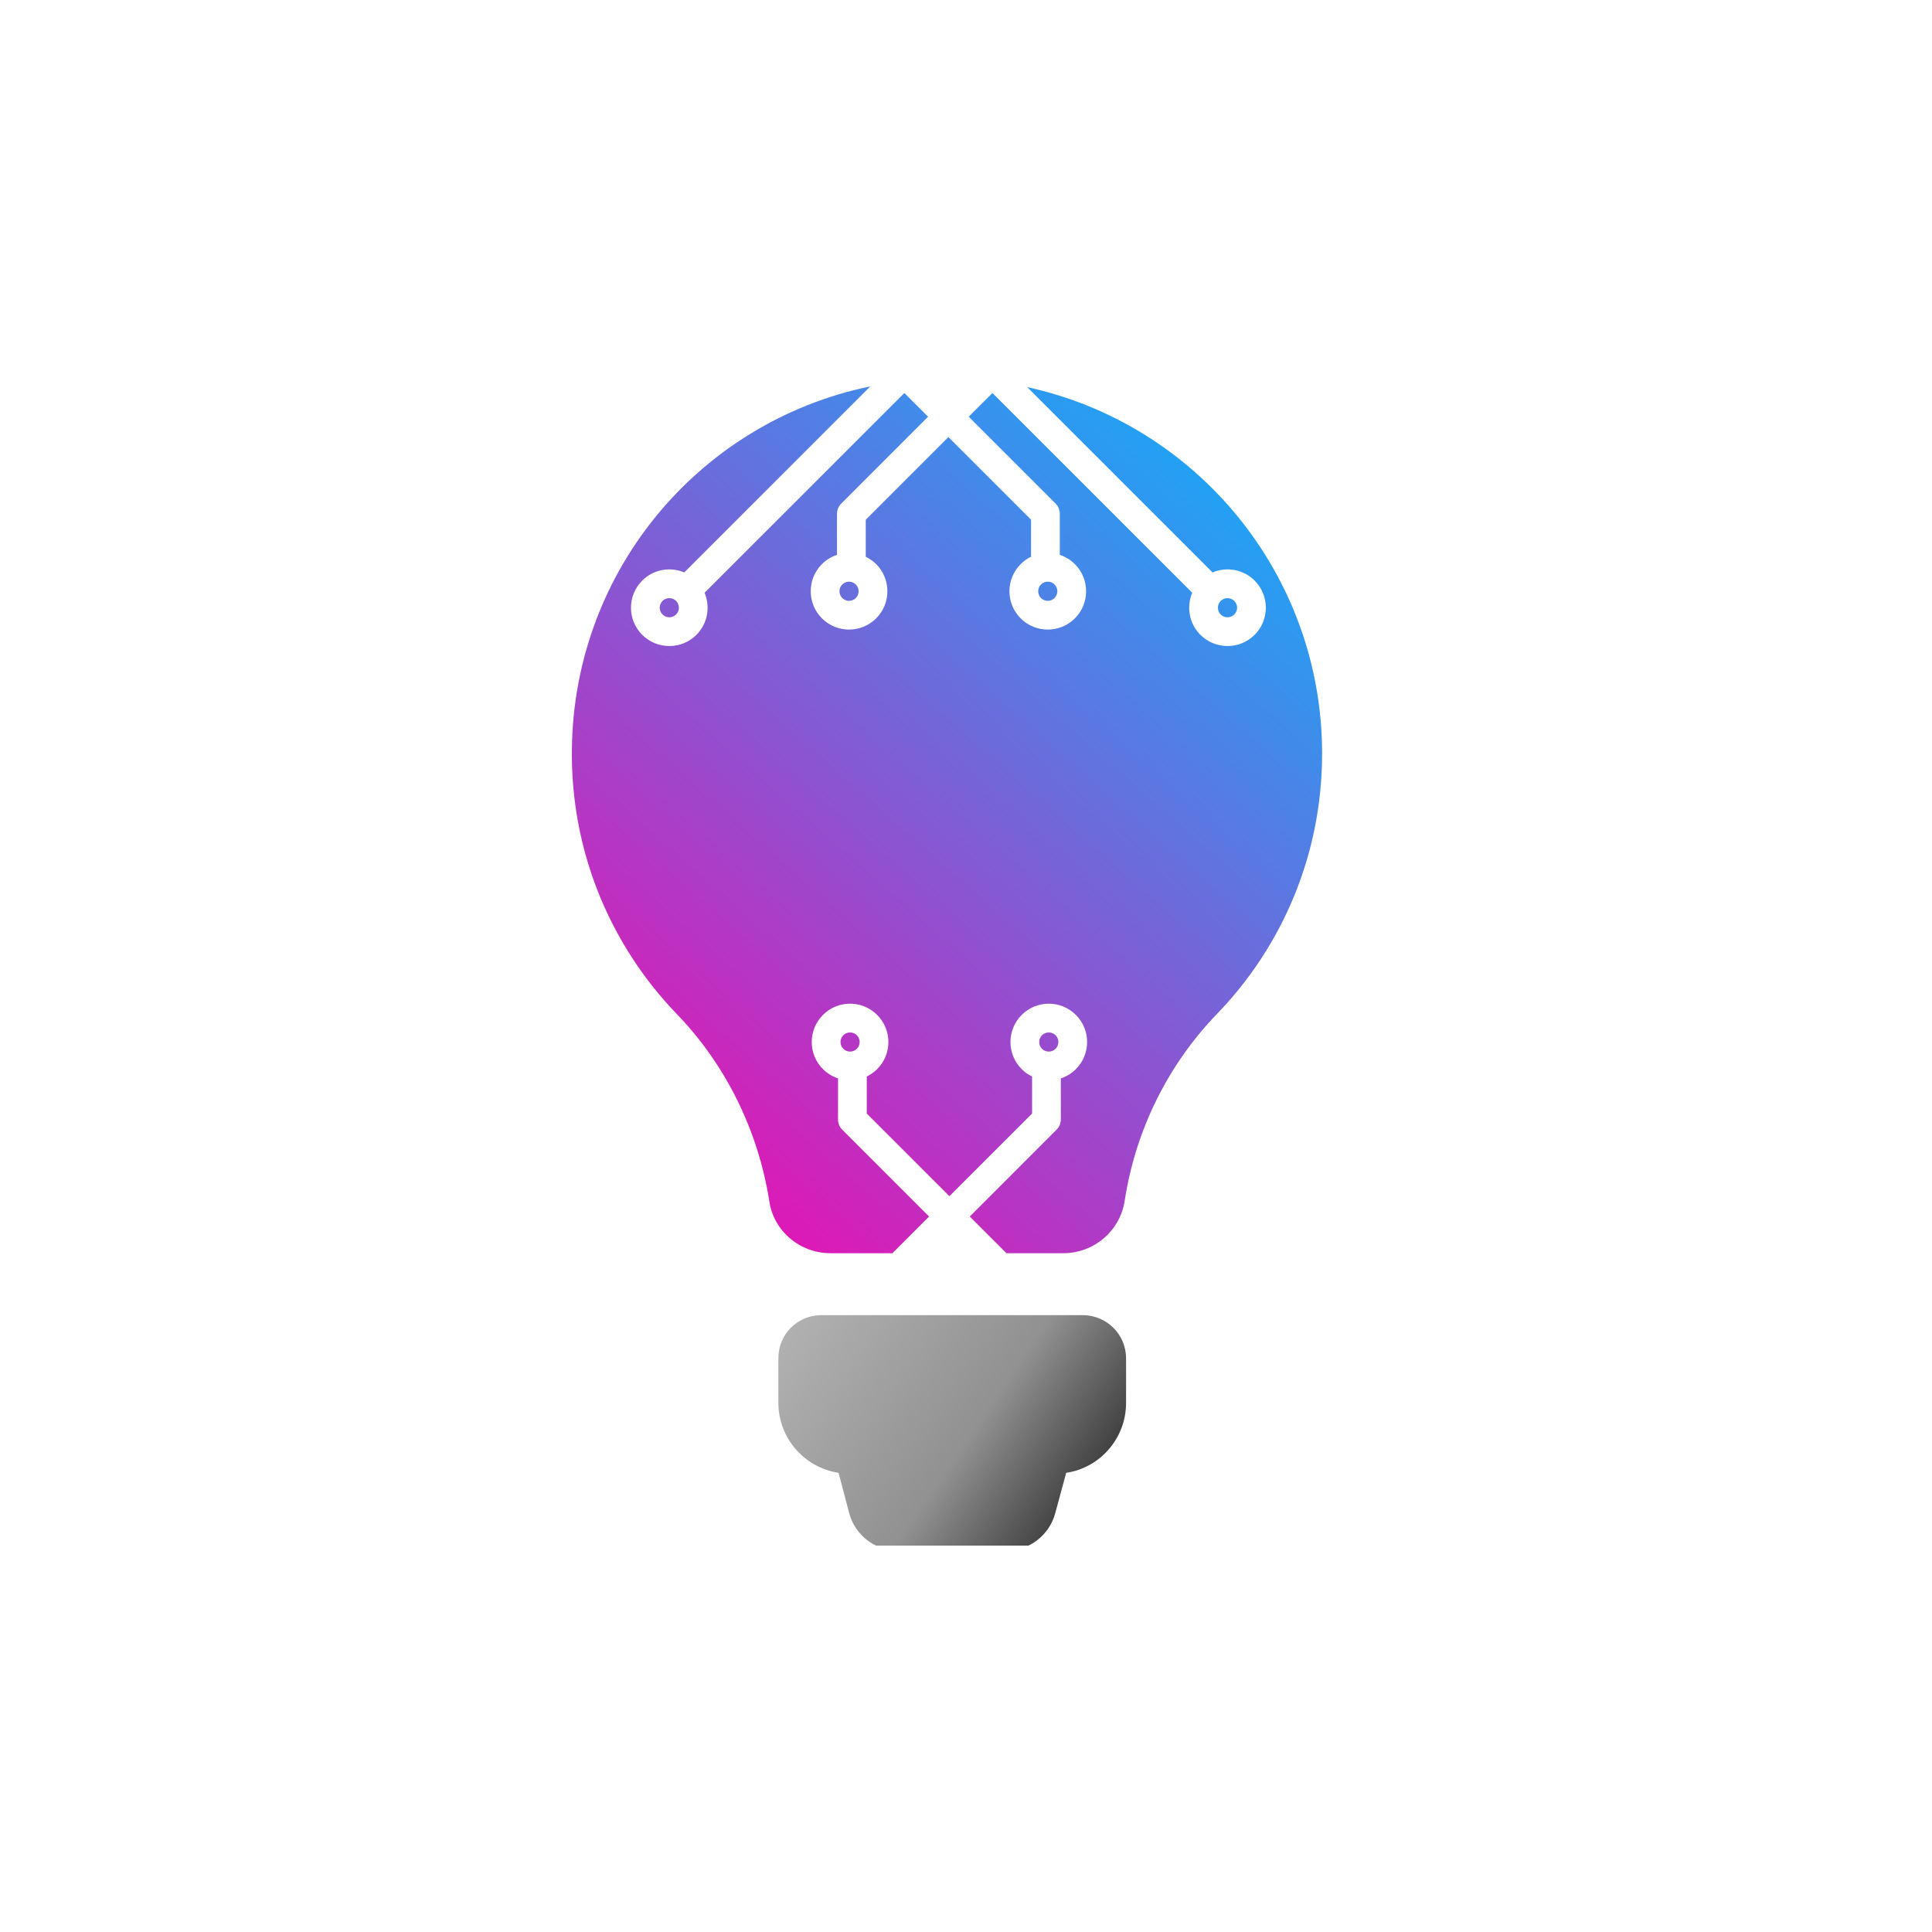 <?xml version="1.0" encoding="UTF-8" standalone="no"?>
<!DOCTYPE svg PUBLIC "-//W3C//DTD SVG 1.1//EN" "http://www.w3.org/Graphics/SVG/1.1/DTD/svg11.dtd">
<svg width="100%" height="100%" viewBox="0 0 25 25" version="1.1" xmlns="http://www.w3.org/2000/svg" xmlns:xlink="http://www.w3.org/1999/xlink" xml:space="preserve" xmlns:serif="http://www.serif.com/" style="fill-rule:evenodd;clip-rule:evenodd;stroke-linejoin:round;stroke-miterlimit:1.414;">
    <g transform="matrix(0.6,0,0,0.6,12.5,12.5)">
        <g id="Technologies" transform="matrix(1,0,0,1,-8.5,-12.5)">
            <clipPath id="_clip1">
                <rect x="0" y="0" width="17" height="25"/>
            </clipPath>
            <g clip-path="url(#_clip1)">
                <g transform="matrix(0.53,0,0,0.53,-262.094,-225.982)">
                    <path d="M512.207,473.754L507.781,473.754C506.849,473.754 506.046,473.129 505.803,472.236L505.37,470.59C503.979,470.373 502.92,469.187 502.92,467.733L502.92,465.921C502.92,464.952 503.698,464.173 504.668,464.173L515.32,464.173C516.29,464.186 517.068,464.964 517.068,465.934L517.068,467.745C517.068,469.187 516.009,470.386 514.631,470.59L514.185,472.236C513.942,473.129 513.139,473.754 512.207,473.754Z" style="fill:url(#_Linear2);"/>
                </g>
                <g transform="matrix(1,0,0,1,-34.41,-285)">
                    <path d="M41.323,303.694L39.986,303.694C39.331,303.694 38.763,303.221 38.668,302.573C38.432,301.065 37.736,299.633 36.668,298.531C35.289,297.098 34.431,295.152 34.41,293.009C34.369,289.057 37.126,285.766 40.846,285L36.834,289.012C36.533,288.885 36.171,288.943 35.927,289.188C35.604,289.511 35.604,290.035 35.927,290.358C36.249,290.68 36.774,290.68 37.096,290.358C37.341,290.113 37.399,289.752 37.272,289.45L41.58,285.143L42.092,285.654L40.219,287.528C40.16,287.586 40.128,287.665 40.128,287.747L40.128,288.634C40.009,288.673 39.897,288.739 39.803,288.833C39.48,289.155 39.481,289.68 39.803,290.002C40.126,290.325 40.65,290.325 40.973,290.002C41.295,289.68 41.295,289.155 40.973,288.833C40.905,288.766 40.829,288.714 40.748,288.674L40.748,287.876L42.531,286.093L44.313,287.875L44.313,288.674C44.232,288.713 44.156,288.766 44.089,288.833C43.766,289.156 43.766,289.68 44.089,290.003C44.411,290.325 44.936,290.325 45.258,290.003C45.581,289.68 45.581,289.155 45.258,288.833C45.164,288.739 45.052,288.673 44.933,288.634L44.933,287.747C44.933,287.665 44.901,287.586 44.843,287.528L42.969,285.654L43.481,285.143L47.789,289.45C47.662,289.752 47.72,290.113 47.965,290.358C48.288,290.68 48.812,290.68 49.135,290.358C49.457,290.035 49.457,289.511 49.135,289.188C48.89,288.943 48.528,288.885 48.227,289.012L44.231,285.016C47.868,285.806 50.59,289.046 50.59,292.921C50.59,295.104 49.725,297.085 48.319,298.538C47.251,299.646 46.562,301.059 46.332,302.566C46.231,303.215 45.67,303.694 45.008,303.694L43.783,303.694L43.503,303.415L42.991,302.903L44.864,301.029C44.923,300.971 44.955,300.893 44.955,300.81L44.955,299.924C45.074,299.884 45.186,299.819 45.28,299.724C45.603,299.402 45.602,298.877 45.28,298.555C44.958,298.232 44.433,298.232 44.111,298.555C43.788,298.877 43.788,299.402 44.111,299.724C44.178,299.791 44.254,299.844 44.335,299.883L44.335,300.682L42.552,302.464L40.77,300.682L40.77,299.883C40.851,299.844 40.927,299.791 40.994,299.724C41.317,299.402 41.317,298.877 40.994,298.555C40.672,298.232 40.147,298.232 39.825,298.555C39.503,298.877 39.502,299.402 39.825,299.724C39.919,299.818 40.031,299.884 40.15,299.924L40.15,300.81C40.15,300.893 40.182,300.971 40.241,301.03L42.114,302.903L41.602,303.415L41.323,303.694ZM40.264,299.286C40.183,299.205 40.183,299.074 40.264,298.993C40.344,298.913 40.475,298.913 40.556,298.993C40.637,299.074 40.637,299.205 40.556,299.286C40.475,299.366 40.344,299.366 40.264,299.286ZM44.549,298.993C44.63,298.913 44.761,298.913 44.842,298.993C44.922,299.074 44.922,299.205 44.842,299.286C44.761,299.366 44.63,299.366 44.549,299.286C44.469,299.205 44.469,299.074 44.549,298.993ZM36.365,289.919C36.284,289.839 36.284,289.707 36.365,289.627C36.446,289.546 36.577,289.546 36.658,289.627C36.738,289.707 36.738,289.839 36.658,289.919C36.577,290 36.446,290 36.365,289.919ZM48.696,289.627C48.777,289.707 48.777,289.839 48.696,289.919C48.615,290 48.484,290 48.403,289.919C48.323,289.839 48.323,289.707 48.403,289.627C48.484,289.546 48.615,289.546 48.696,289.627ZM44.82,289.272C44.9,289.352 44.9,289.483 44.82,289.564C44.739,289.645 44.608,289.645 44.527,289.564C44.447,289.483 44.447,289.352 44.527,289.272C44.608,289.191 44.739,289.191 44.82,289.272ZM40.534,289.564C40.453,289.645 40.322,289.645 40.241,289.564C40.161,289.483 40.161,289.352 40.241,289.272C40.322,289.191 40.453,289.191 40.534,289.272C40.614,289.352 40.614,289.483 40.534,289.564Z" style="fill:url(#_Linear3);"/>
                </g>
            </g>
        </g>
    </g>
    <defs>
        <linearGradient id="_Linear2" x1="0" y1="0" x2="1" y2="0" gradientUnits="userSpaceOnUse" gradientTransform="matrix(14.148,9.581,-9.581,14.148,502.92,464.173)"><stop offset="0" style="stop-color:rgb(179,179,179);stop-opacity:1"/><stop offset="0.54" style="stop-color:rgb(145,145,145);stop-opacity:1"/><stop offset="1" style="stop-color:rgb(21,21,21);stop-opacity:1"/></linearGradient>
        <linearGradient id="_Linear3" x1="0" y1="0" x2="1" y2="0" gradientUnits="userSpaceOnUse" gradientTransform="matrix(-16.495,18.694,-18.694,-16.495,50.905,285)"><stop offset="0" style="stop-color:rgb(0,186,255);stop-opacity:1"/><stop offset="1" style="stop-color:rgb(255,0,171);stop-opacity:1"/></linearGradient>
    </defs>
</svg>
